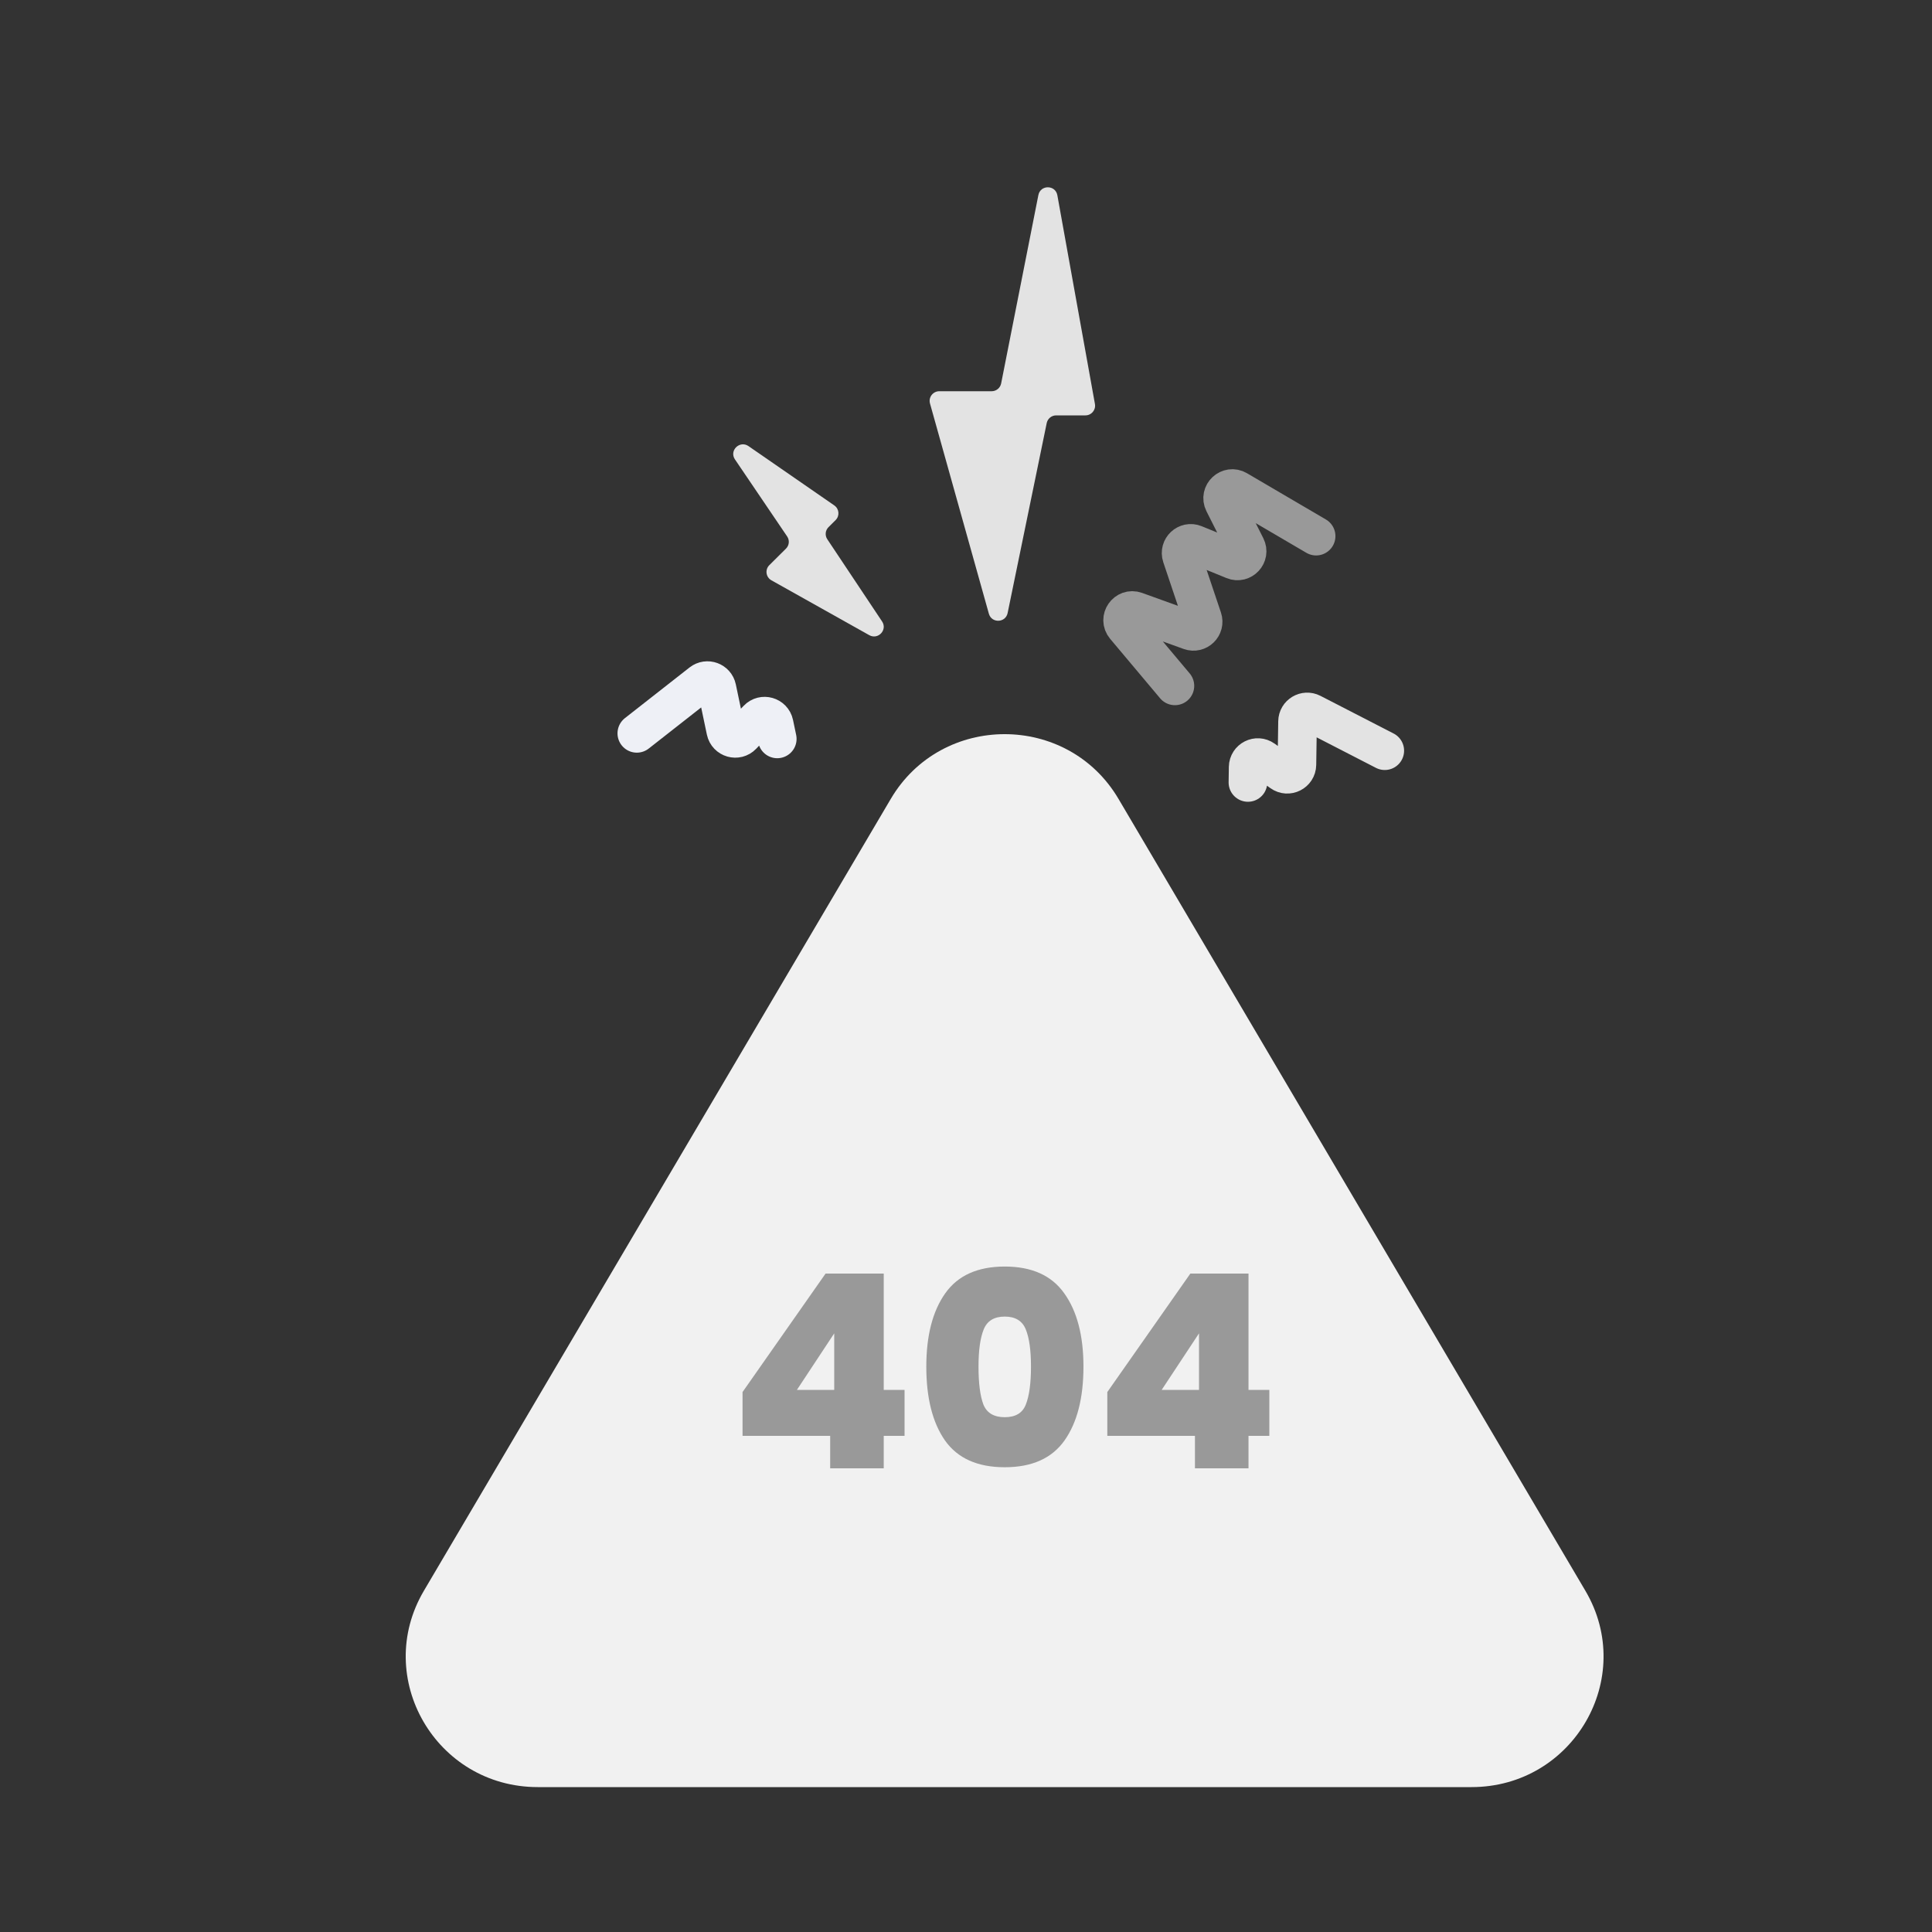 <svg width="200" height="200" viewBox="0 0 200 200" fill="none" xmlns="http://www.w3.org/2000/svg">
<rect x="0" y="0" width="200" height="200" fill="#333333" stroke="none"/>
<path d="M92.213 82.701C97.48 73.766 110.52 73.766 115.787 82.701L164.118 164.675C169.429 173.683 162.867 185 152.331 185H55.669C45.133 185 38.571 173.683 43.882 164.675L92.213 82.701Z" fill="#F1F1F1"/>
<path d="M102.367 63.53L96.273 41.77C96.094 41.132 96.574 40.5 97.236 40.5H102.657C103.134 40.5 103.545 40.162 103.638 39.694L107.492 20.195C107.706 19.111 109.262 19.124 109.457 20.212L113.348 41.823C113.458 42.436 112.987 43 112.364 43H109.334C108.86 43 108.45 43.334 108.355 43.798L104.309 63.462C104.098 64.489 102.65 64.54 102.367 63.53Z" fill="#E3E3E3"/>
<path d="M89.982 65.75L79.858 60.074C79.28 59.75 79.172 58.968 79.642 58.503L81.364 56.794C81.703 56.458 81.755 55.93 81.487 55.534L76.081 47.556C75.461 46.641 76.577 45.553 77.488 46.183L86.365 52.32C86.878 52.675 86.943 53.403 86.501 53.841L85.769 54.568C85.431 54.903 85.378 55.427 85.641 55.822L91.313 64.334C91.895 65.207 90.9 66.265 89.982 65.75Z" fill="#E3E3E3"/>
<path d="M121.625 71L116.453 64.844C115.796 64.062 116.597 62.914 117.558 63.261L123.207 65.298C123.994 65.582 124.761 64.832 124.494 64.039L122.32 57.57C122.048 56.759 122.854 56.002 123.646 56.326L127.72 57.989C128.576 58.339 129.407 57.439 128.991 56.614L126.679 52.027C126.23 51.137 127.218 50.21 128.078 50.714L136.243 55.5" stroke="#999999" stroke-width="4" stroke-linecap="round"/>
<path d="M65.924 75.915L72.615 70.67C73.199 70.213 74.062 70.528 74.214 71.254L75.133 75.637C75.299 76.427 76.285 76.708 76.84 76.123L78.428 74.449C78.983 73.864 79.969 74.145 80.135 74.935L80.461 76.49" stroke="#EEF0F6" stroke-width="4" stroke-linecap="round"/>
<path d="M143.351 77.71L135.78 73.813C135.12 73.473 134.334 73.945 134.322 74.687L134.255 79.162C134.242 79.97 133.328 80.431 132.672 79.96L130.792 78.613C130.136 78.143 129.222 78.604 129.21 79.411L129.186 80.999" stroke="#E3E3E3" stroke-width="4" stroke-linecap="round"/>
<path d="M76.868 148.64V144.104L85.463 131.84H91.484V143.88H93.639V148.64H91.484V152H85.939V148.64H76.868ZM86.359 138.028L82.496 143.88H86.359V138.028ZM95.891 141.472C95.891 138.261 96.544 135.732 97.851 133.884C99.157 132.036 101.211 131.112 104.011 131.112C106.811 131.112 108.864 132.036 110.171 133.884C111.496 135.732 112.159 138.261 112.159 141.472C112.159 144.72 111.505 147.268 110.199 149.116C108.892 150.964 106.829 151.888 104.011 151.888C101.192 151.888 99.129 150.964 97.823 149.116C96.535 147.268 95.891 144.72 95.891 141.472ZM106.727 141.472C106.727 139.792 106.549 138.513 106.195 137.636C105.84 136.74 105.112 136.292 104.011 136.292C102.909 136.292 102.181 136.74 101.827 137.636C101.472 138.513 101.295 139.792 101.295 141.472C101.295 143.189 101.463 144.496 101.799 145.392C102.153 146.269 102.891 146.708 104.011 146.708C105.131 146.708 105.859 146.269 106.195 145.392C106.549 144.496 106.727 143.189 106.727 141.472ZM114.629 148.64V144.104L123.225 131.84H129.245V143.88H131.401V148.64H129.245V152H123.701V148.64H114.629ZM124.121 138.028L120.257 143.88H124.121V138.028Z" fill="#999999"/>
</svg>
